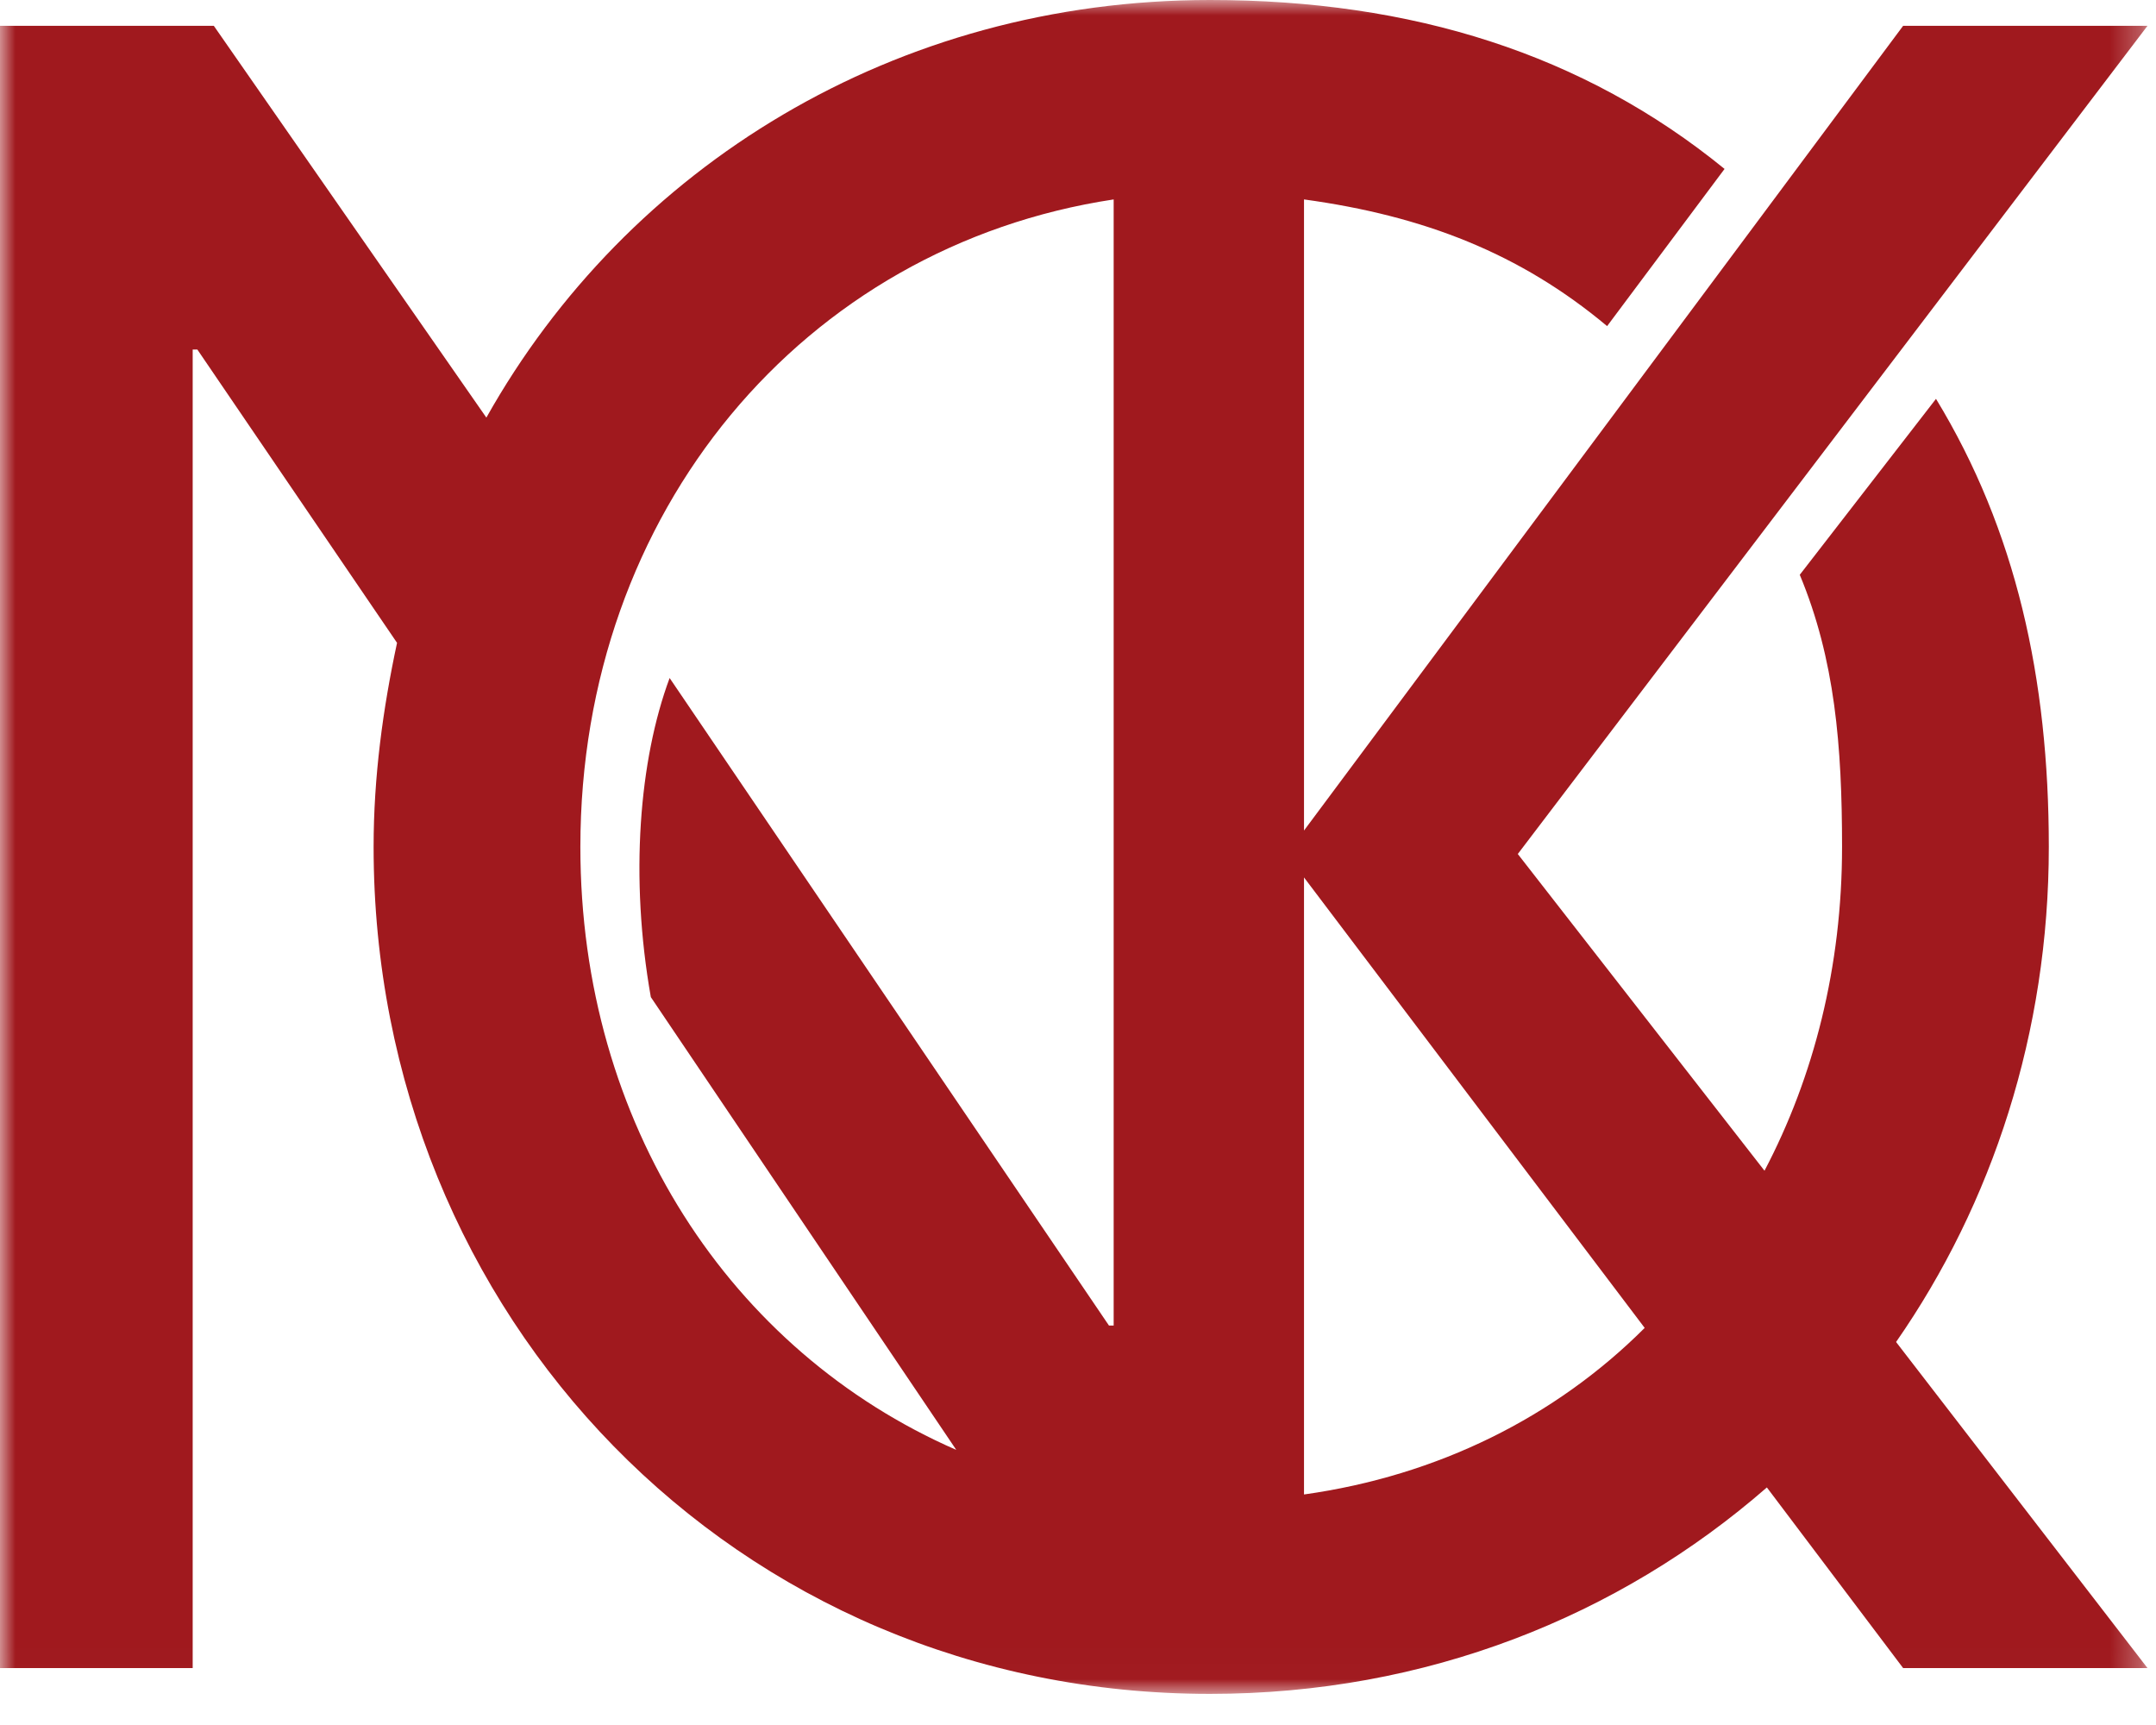 <svg width="70" height="56" viewBox="0 0 70 56" fill="none" xmlns="http://www.w3.org/2000/svg">
<mask id="mask0" mask-type="alpha" maskUnits="userSpaceOnUse" x="0" y="0" width="70" height="55">
<path d="M0 0H69.724V54.99H0V0Z" fill="#E2719F"/>
</mask>
<g mask="url(#mask0)">
<path fill-rule="evenodd" clip-rule="evenodd" d="M42.338 48.516C46.686 47.907 50.5 46.003 53.399 43.109L42.338 28.485V48.516ZM18.843 27.495C18.843 36.482 23.724 43.87 31.048 47.069L21.131 32.37C20.444 28.485 20.75 24.677 21.741 22.011L36.006 43.033H36.158V6.474C26.089 7.997 18.843 16.604 18.843 27.495ZM0 54.152V0.838H6.942L15.791 13.557C20.368 5.407 29.064 0 39.286 0C45.847 0 51.415 1.752 55.992 5.484L52.179 10.587C49.356 8.225 46.228 7.007 42.338 6.474V26.962L61.79 0.838H69.724L49.279 27.724L57.289 38.006C58.891 34.959 59.807 31.379 59.807 27.495C59.807 24.22 59.577 21.402 58.434 18.66L62.857 12.948C65.451 17.213 66.52 22.011 66.52 27.495C66.52 33.512 64.689 39.072 61.561 43.566L69.724 54.152H61.79L57.366 48.288C52.56 52.477 46.305 54.99 39.286 54.99C23.877 54.99 12.13 42.728 12.13 27.495C12.13 25.21 12.434 23.001 12.891 20.869L6.408 11.348H6.256V54.152H0Z" fill="#A0191E"/>
</g>
</svg>